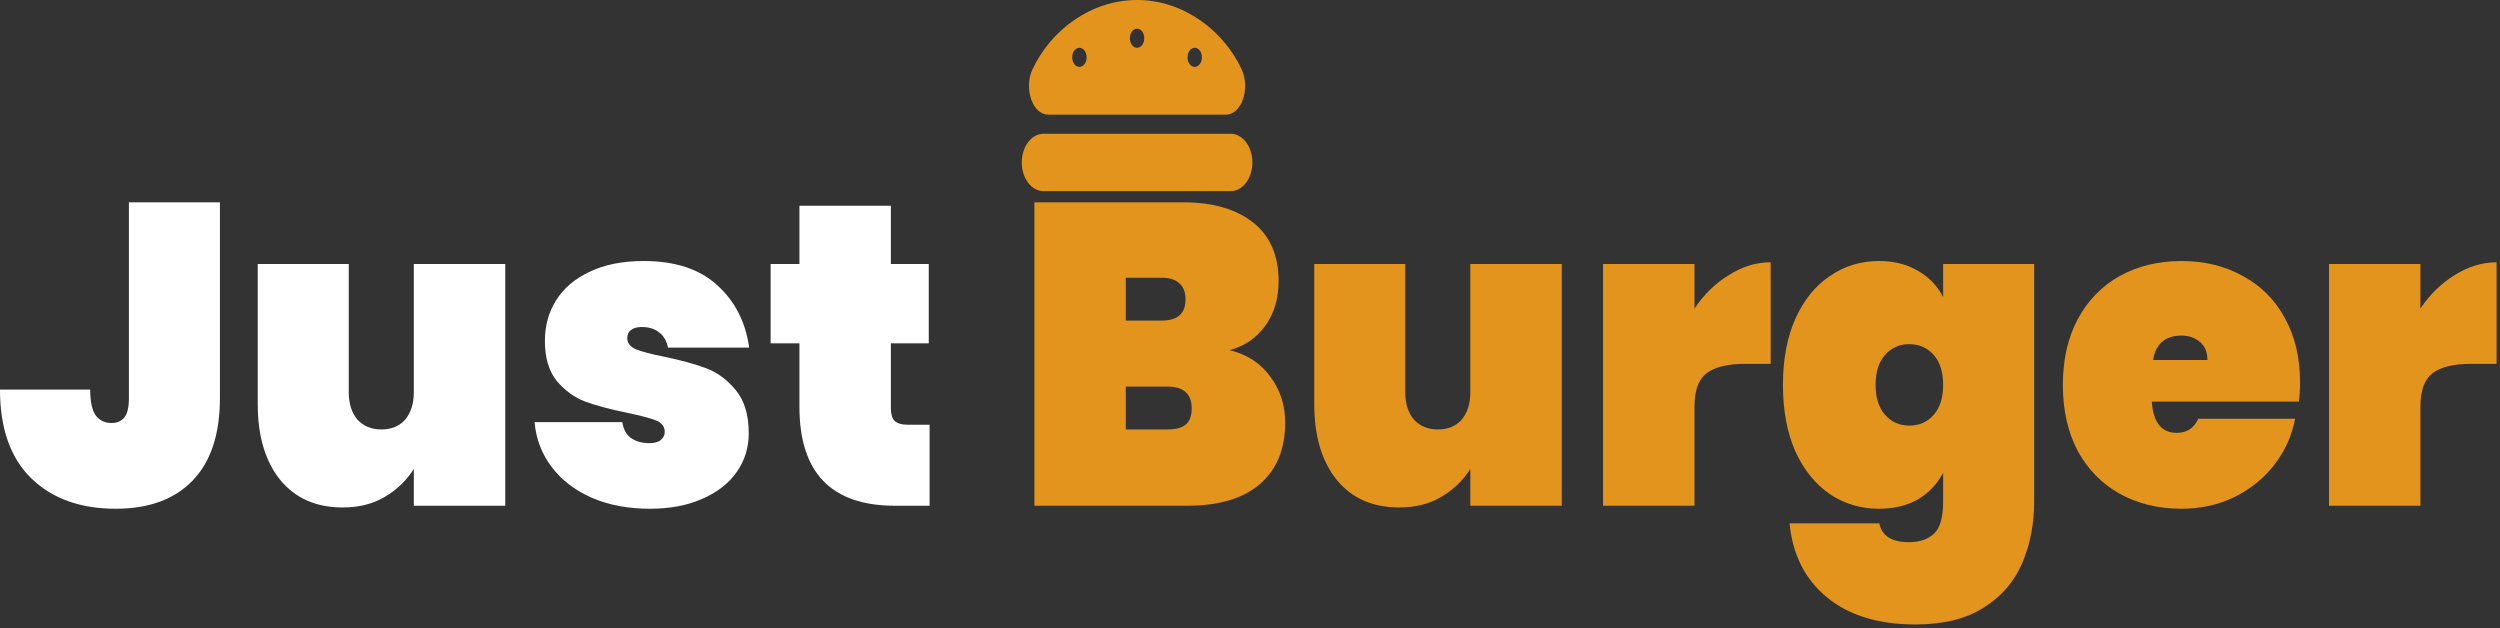 <svg width="187" height="47" viewBox="0 0 187 47" fill="none" xmlns="http://www.w3.org/2000/svg">
<rect x="0" y="0" width="187" height="47" fill="#333333" stroke="none"/>
<path d="M16.45 15.132V29.783C16.45 32.497 15.762 34.559 14.386 35.97C13.03 37.359 11.12 38.054 8.656 38.054C6.007 38.054 3.902 37.295 2.341 35.778C0.78 34.26 0 32.048 0 29.141H6.746C6.746 30.06 6.89 30.712 7.178 31.097C7.465 31.46 7.855 31.642 8.348 31.642C8.759 31.642 9.077 31.503 9.303 31.225C9.529 30.947 9.642 30.466 9.642 29.783V15.132H16.45Z" fill="white"/>
<path d="M37.793 19.748V37.829H30.954V35.072C30.42 35.927 29.701 36.622 28.798 37.156C27.915 37.69 26.857 37.958 25.625 37.958C23.633 37.958 22.072 37.263 20.942 35.874C19.833 34.485 19.279 32.604 19.279 30.231V19.748H26.087V29.334C26.087 30.189 26.302 30.873 26.734 31.386C27.186 31.877 27.781 32.123 28.52 32.123C29.28 32.123 29.876 31.877 30.307 31.386C30.738 30.873 30.954 30.189 30.954 29.334V19.748H37.793Z" fill="white"/>
<path d="M48.613 38.054C46.97 38.054 45.512 37.776 44.239 37.22C42.986 36.665 41.99 35.895 41.251 34.912C40.512 33.929 40.091 32.818 39.988 31.578H46.549C46.631 32.112 46.847 32.508 47.196 32.764C47.566 33.02 48.028 33.149 48.582 33.149C48.931 33.149 49.209 33.074 49.414 32.924C49.62 32.753 49.722 32.55 49.722 32.315C49.722 31.909 49.507 31.621 49.075 31.45C48.644 31.279 47.915 31.086 46.888 30.873C45.635 30.616 44.598 30.338 43.777 30.039C42.976 29.74 42.267 29.227 41.651 28.5C41.056 27.774 40.758 26.769 40.758 25.487C40.758 24.375 41.035 23.371 41.59 22.473C42.165 21.554 43.007 20.838 44.116 20.325C45.225 19.791 46.57 19.524 48.151 19.524C50.492 19.524 52.32 20.122 53.634 21.319C54.969 22.516 55.77 24.076 56.037 26H49.969C49.866 25.508 49.65 25.134 49.322 24.878C48.993 24.6 48.552 24.461 47.997 24.461C47.648 24.461 47.381 24.536 47.196 24.685C47.011 24.814 46.919 25.017 46.919 25.294C46.919 25.658 47.135 25.936 47.566 26.128C47.997 26.299 48.685 26.481 49.63 26.673C50.883 26.929 51.94 27.218 52.803 27.538C53.665 27.859 54.415 28.415 55.051 29.206C55.688 29.975 56.006 31.044 56.006 32.411C56.006 33.48 55.709 34.442 55.113 35.297C54.517 36.152 53.655 36.825 52.525 37.316C51.416 37.808 50.112 38.054 48.613 38.054Z" fill="white"/>
<path d="M69.533 31.77V37.829H66.945C62.181 37.829 59.798 35.361 59.798 30.424V25.679H57.642V19.748H59.798V15.388H66.637V19.748H69.471V25.679H66.637V30.552C66.637 30.98 66.73 31.289 66.914 31.482C67.12 31.674 67.448 31.77 67.9 31.77H69.533Z" fill="white"/>
<path d="M91.973 26.192C93.287 26.513 94.304 27.175 95.023 28.18C95.762 29.163 96.132 30.306 96.132 31.61C96.132 33.598 95.495 35.136 94.222 36.226C92.969 37.295 91.162 37.829 88.8 37.829H77.372V15.132H88.492C90.71 15.132 92.456 15.634 93.729 16.639C95.002 17.643 95.639 19.107 95.639 21.031C95.639 22.356 95.3 23.478 94.622 24.397C93.965 25.294 93.082 25.893 91.973 26.192ZM84.21 23.98H86.859C87.475 23.98 87.927 23.852 88.215 23.595C88.523 23.339 88.677 22.943 88.677 22.409C88.677 21.853 88.523 21.447 88.215 21.191C87.927 20.913 87.475 20.774 86.859 20.774H84.21V23.98ZM87.322 32.123C87.938 32.123 88.389 32.005 88.677 31.77C88.985 31.514 89.139 31.108 89.139 30.552C89.139 29.462 88.533 28.917 87.322 28.917H84.21V32.123H87.322Z" fill="#E3941C"/>
<path d="M116.82 19.748V37.829H109.981V35.072C109.447 35.927 108.729 36.622 107.825 37.156C106.942 37.69 105.884 37.958 104.652 37.958C102.66 37.958 101.099 37.263 99.97 35.874C98.861 34.485 98.306 32.604 98.306 30.231V19.748H105.114V29.334C105.114 30.189 105.33 30.873 105.761 31.386C106.213 31.877 106.808 32.123 107.548 32.123C108.308 32.123 108.903 31.877 109.334 31.386C109.766 30.873 109.981 30.189 109.981 29.334V19.748H116.82Z" fill="#E3941C"/>
<path d="M126.747 23.082C127.445 22.035 128.298 21.201 129.304 20.582C130.31 19.941 131.358 19.62 132.446 19.62V27.218H130.505C129.212 27.218 128.257 27.453 127.641 27.923C127.045 28.393 126.747 29.227 126.747 30.424V37.829H119.909V19.748H126.747V23.082Z" fill="#E3941C"/>
<path d="M140.541 19.524C141.671 19.524 142.646 19.77 143.468 20.261C144.289 20.731 144.916 21.383 145.347 22.217V19.748H152.155V37.509C152.155 39.197 151.857 40.736 151.261 42.125C150.666 43.514 149.701 44.626 148.366 45.459C147.051 46.293 145.357 46.71 143.283 46.71C140.49 46.71 138.272 46.026 136.629 44.658C135.007 43.311 134.083 41.473 133.857 39.144H140.572C140.757 40.084 141.496 40.554 142.79 40.554C143.591 40.554 144.217 40.341 144.669 39.913C145.121 39.486 145.347 38.684 145.347 37.509V35.361C144.916 36.194 144.289 36.857 143.468 37.349C142.646 37.819 141.671 38.054 140.541 38.054C139.186 38.054 137.964 37.69 136.876 36.964C135.787 36.216 134.925 35.147 134.288 33.758C133.672 32.347 133.364 30.691 133.364 28.789C133.364 26.887 133.672 25.241 134.288 23.852C134.925 22.441 135.787 21.372 136.876 20.646C137.964 19.898 139.186 19.524 140.541 19.524ZM145.347 28.789C145.347 27.827 145.111 27.079 144.638 26.545C144.166 26.01 143.56 25.743 142.821 25.743C142.082 25.743 141.476 26.01 141.003 26.545C140.531 27.079 140.295 27.827 140.295 28.789C140.295 29.75 140.531 30.499 141.003 31.033C141.476 31.567 142.082 31.834 142.821 31.834C143.56 31.834 144.166 31.567 144.638 31.033C145.111 30.499 145.347 29.75 145.347 28.789Z" fill="#E3941C"/>
<path d="M172.045 28.628C172.045 29.12 172.014 29.59 171.953 30.039H160.955C161.058 31.599 161.684 32.379 162.834 32.379C163.574 32.379 164.108 32.027 164.436 31.321H171.675C171.429 32.604 170.905 33.758 170.104 34.784C169.324 35.788 168.328 36.59 167.116 37.188C165.925 37.765 164.611 38.054 163.173 38.054C161.448 38.054 159.908 37.68 158.553 36.932C157.218 36.184 156.17 35.115 155.41 33.726C154.671 32.315 154.302 30.67 154.302 28.789C154.302 26.908 154.671 25.273 155.41 23.884C156.17 22.473 157.218 21.394 158.553 20.646C159.908 19.898 161.448 19.524 163.173 19.524C164.898 19.524 166.428 19.898 167.763 20.646C169.119 21.372 170.166 22.42 170.905 23.788C171.665 25.155 172.045 26.769 172.045 28.628ZM165.114 26.929C165.114 26.331 164.929 25.882 164.559 25.583C164.19 25.262 163.728 25.102 163.173 25.102C161.962 25.102 161.253 25.711 161.048 26.929H165.114Z" fill="#E3941C"/>
<path d="M181.046 23.082C181.745 22.035 182.597 21.201 183.603 20.582C184.61 19.941 185.657 19.62 186.745 19.62V27.218H184.805C183.511 27.218 182.556 27.453 181.94 27.923C181.344 28.393 181.046 29.227 181.046 30.424V37.829H174.208V19.748H181.046V23.082Z" fill="#E3941C"/>
<path d="M92.06 10.007H78.044C77.615 10.007 77.204 10.233 76.901 10.635C76.597 11.037 76.427 11.583 76.427 12.151C76.427 12.72 76.597 13.265 76.901 13.668C77.204 14.07 77.615 14.296 78.044 14.296H92.06C92.489 14.296 92.901 14.07 93.204 13.668C93.507 13.265 93.678 12.72 93.678 12.151C93.678 11.583 93.507 11.037 93.204 10.635C92.901 10.233 92.489 10.007 92.06 10.007ZM78.403 8.577H91.702C92.867 8.577 93.542 6.616 92.875 5.188C91.521 2.287 88.541 0.004 85.052 0C81.564 0.004 78.583 2.287 77.23 5.187C76.562 6.616 77.238 8.577 78.403 8.577ZM89.365 3.574C89.472 3.574 89.576 3.616 89.664 3.694C89.753 3.773 89.822 3.885 89.863 4.015C89.904 4.146 89.915 4.29 89.894 4.428C89.873 4.567 89.822 4.694 89.746 4.794C89.671 4.894 89.575 4.962 89.47 4.99C89.365 5.017 89.257 5.003 89.159 4.949C89.06 4.895 88.976 4.803 88.917 4.686C88.858 4.568 88.826 4.43 88.826 4.289C88.826 4.099 88.883 3.917 88.984 3.783C89.085 3.649 89.222 3.574 89.365 3.574ZM85.052 2.144C85.159 2.144 85.263 2.186 85.352 2.265C85.44 2.343 85.51 2.455 85.55 2.586C85.591 2.716 85.602 2.86 85.581 2.999C85.56 3.137 85.509 3.265 85.433 3.365C85.358 3.465 85.262 3.533 85.157 3.56C85.053 3.588 84.945 3.574 84.846 3.52C84.748 3.465 84.663 3.374 84.604 3.256C84.545 3.139 84.513 3.001 84.513 2.859C84.513 2.67 84.57 2.488 84.671 2.354C84.772 2.22 84.909 2.144 85.052 2.144ZM80.74 3.574C80.846 3.574 80.951 3.616 81.039 3.694C81.128 3.773 81.197 3.885 81.238 4.015C81.278 4.146 81.289 4.29 81.268 4.428C81.248 4.567 81.196 4.694 81.121 4.794C81.045 4.894 80.949 4.962 80.845 4.99C80.74 5.017 80.632 5.003 80.533 4.949C80.435 4.895 80.351 4.803 80.291 4.686C80.232 4.568 80.201 4.43 80.201 4.289C80.201 4.099 80.257 3.917 80.358 3.783C80.46 3.649 80.597 3.574 80.74 3.574Z" fill="#E3941C"/>
</svg>
